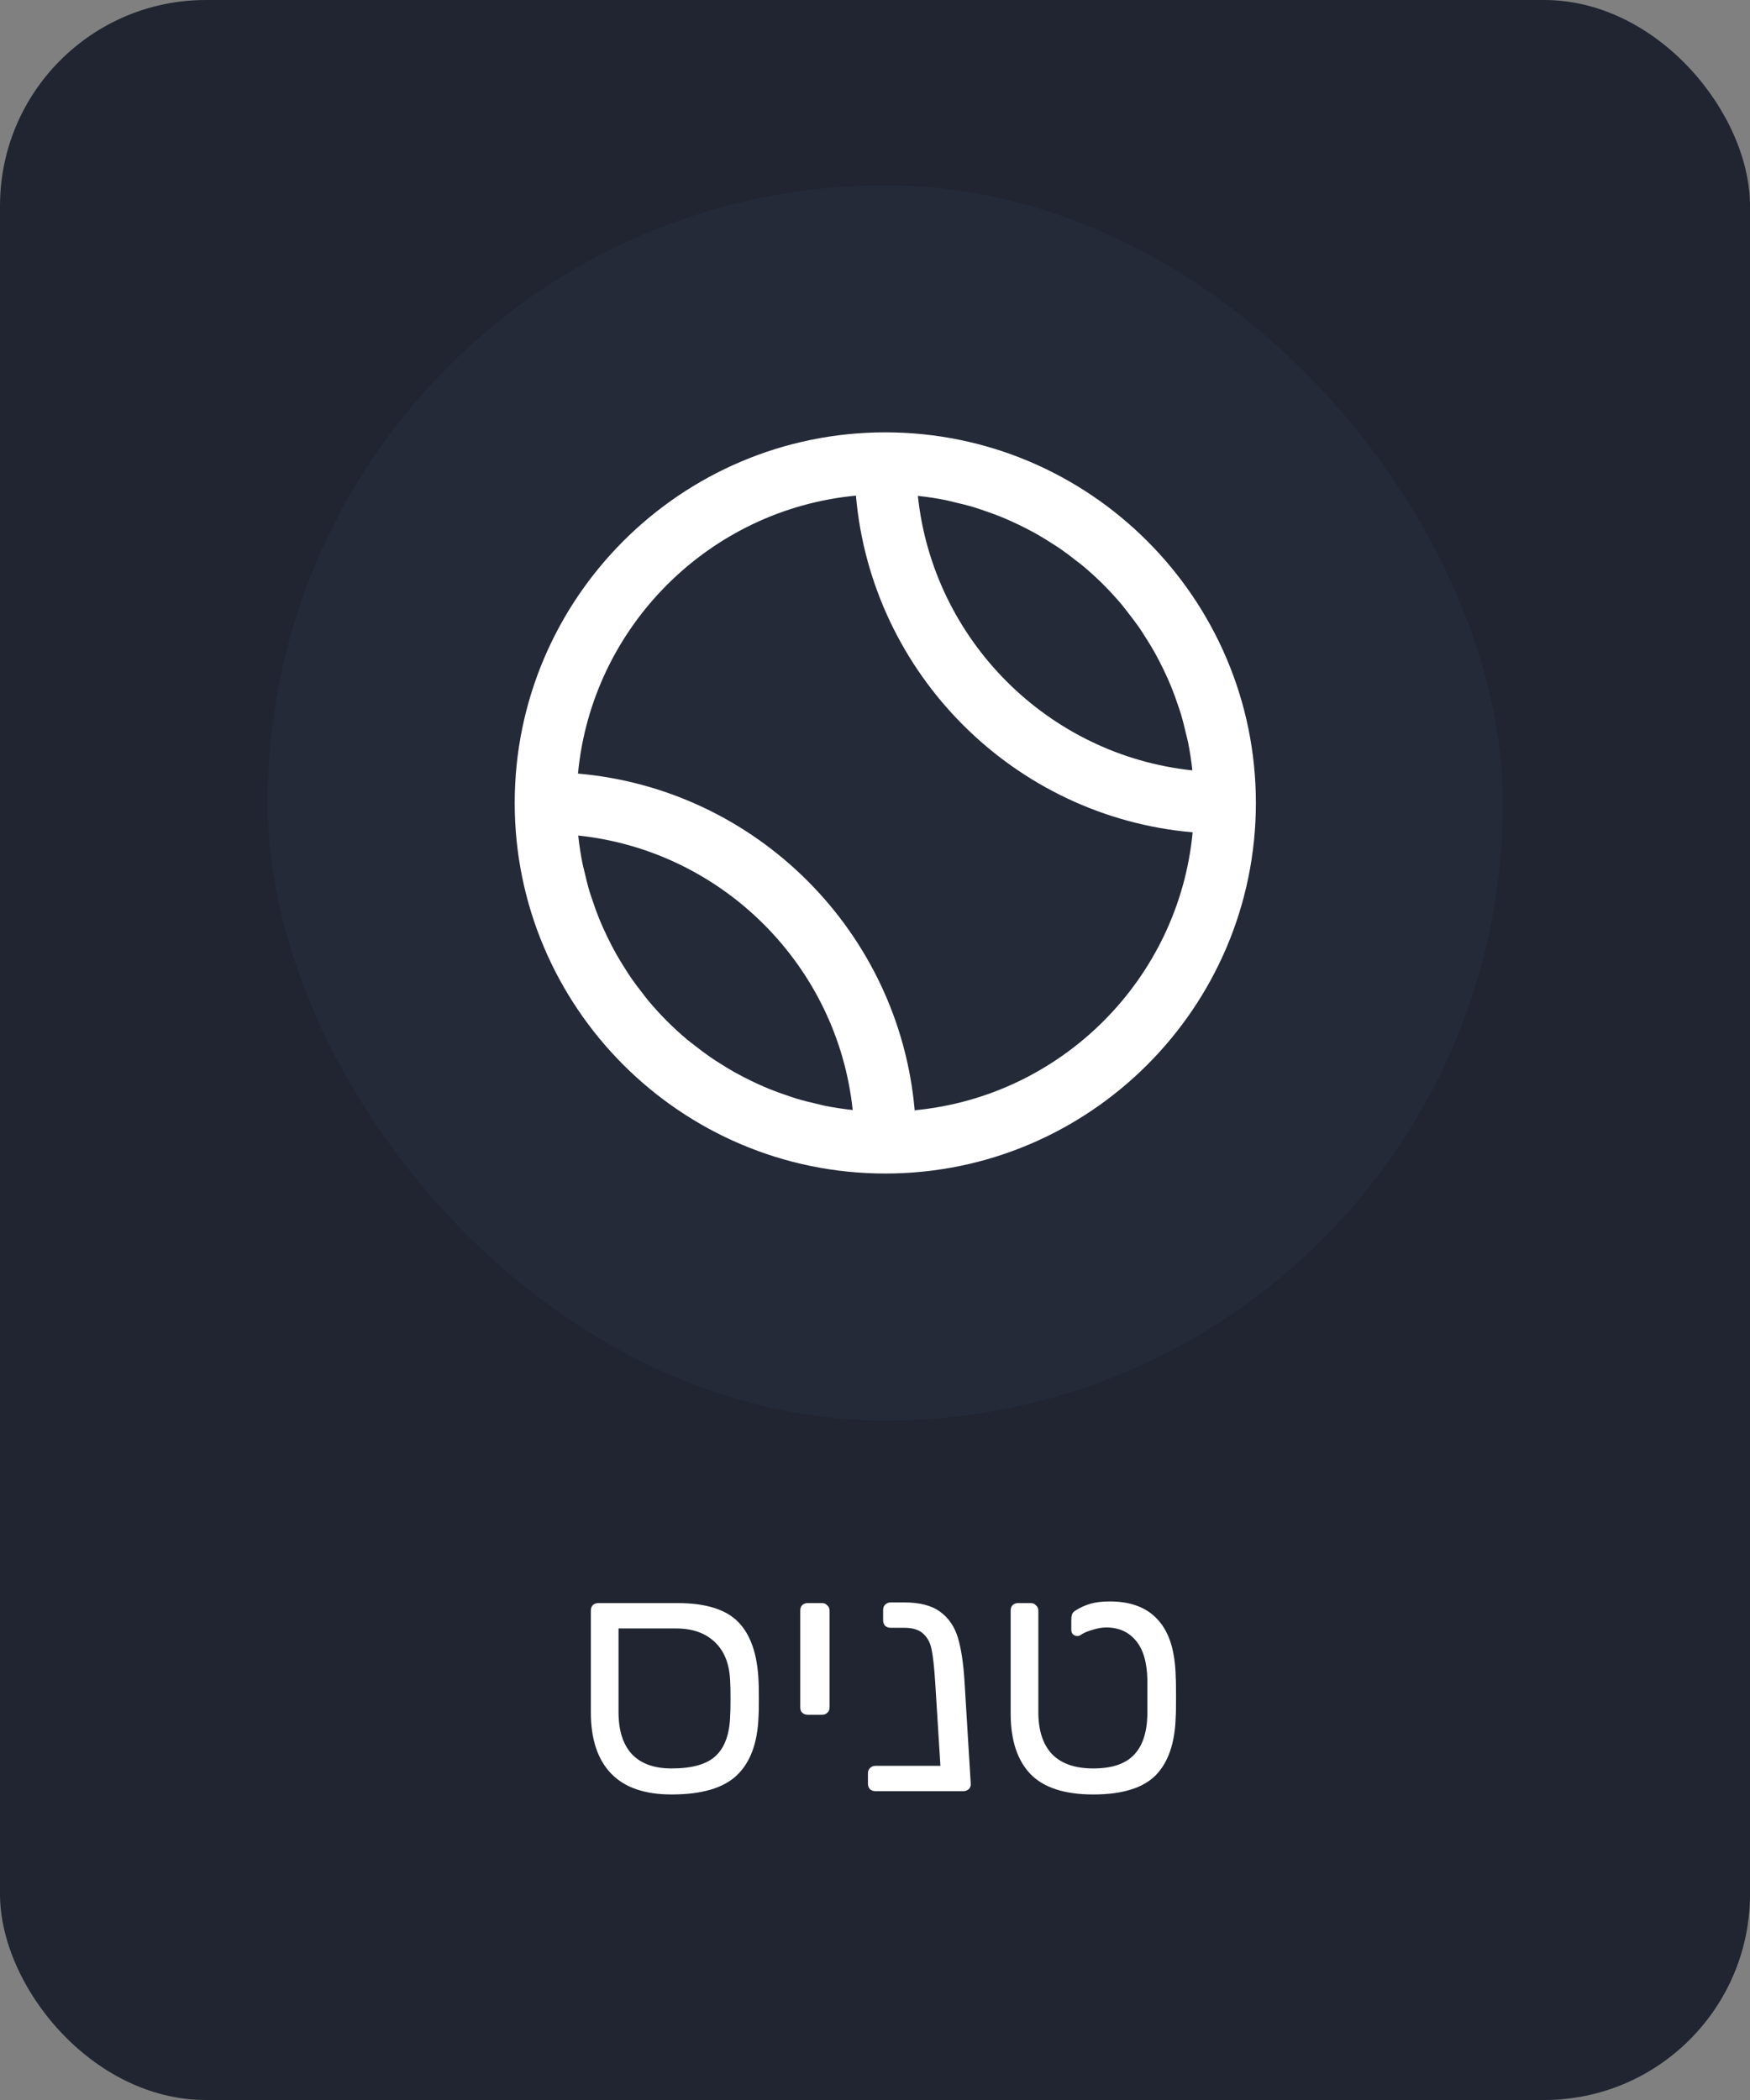 <svg width="85" height="102" viewBox="0 0 85 102" fill="none" xmlns="http://www.w3.org/2000/svg">
<rect x="0" y="0" width="85" height="102" fill="#808080" stroke="none"/>
<rect width="85" height="102" rx="10" fill="#202531"/>
<rect x="13.5" y="9.5" width="59" height="59" rx="29.5" fill="#242A38" stroke="#242A38"/>
<path d="M32.619 87.16C31.307 87.16 30.326 86.819 29.675 86.136C29.024 85.453 28.699 84.467 28.699 83.176V78.232C28.699 78.115 28.731 78.024 28.795 77.96C28.869 77.896 28.96 77.864 29.067 77.864H32.907C34.283 77.864 35.27 78.173 35.867 78.792C36.464 79.411 36.789 80.36 36.843 81.64C36.853 81.747 36.859 82.035 36.859 82.504C36.859 82.973 36.853 83.261 36.843 83.368C36.8 84.648 36.448 85.603 35.787 86.232C35.136 86.851 34.08 87.16 32.619 87.16ZM32.619 85.896C33.632 85.896 34.352 85.688 34.779 85.272C35.216 84.856 35.446 84.195 35.467 83.288C35.477 83.181 35.483 82.92 35.483 82.504C35.483 82.088 35.477 81.827 35.467 81.72C35.446 80.867 35.2 80.216 34.731 79.768C34.272 79.32 33.638 79.096 32.827 79.096H30.043V83.16C30.043 84.045 30.256 84.723 30.683 85.192C31.12 85.661 31.765 85.896 32.619 85.896ZM39.238 83.288C39.132 83.288 39.041 83.256 38.966 83.192C38.902 83.128 38.87 83.043 38.87 82.936V78.232C38.87 78.115 38.902 78.024 38.966 77.96C39.041 77.896 39.132 77.864 39.238 77.864H39.926C40.033 77.864 40.118 77.901 40.182 77.976C40.257 78.04 40.294 78.125 40.294 78.232V82.936C40.294 83.043 40.257 83.128 40.182 83.192C40.118 83.256 40.033 83.288 39.926 83.288H39.238ZM47.15 86.632C47.16 86.739 47.128 86.829 47.053 86.904C46.979 86.968 46.888 87 46.782 87H42.526C42.419 87 42.328 86.968 42.254 86.904C42.19 86.829 42.157 86.739 42.157 86.632V86.136C42.157 86.029 42.19 85.944 42.254 85.88C42.328 85.805 42.419 85.768 42.526 85.768H45.678L45.422 81.688C45.379 81.016 45.325 80.515 45.261 80.184C45.208 79.843 45.075 79.571 44.861 79.368C44.659 79.165 44.344 79.064 43.917 79.064H43.261C43.155 79.064 43.064 79.032 42.989 78.968C42.925 78.893 42.894 78.803 42.894 78.696V78.2C42.894 78.093 42.925 78.008 42.989 77.944C43.064 77.869 43.155 77.832 43.261 77.832H43.917C44.685 77.832 45.272 77.987 45.678 78.296C46.083 78.595 46.365 79.011 46.526 79.544C46.685 80.077 46.792 80.776 46.846 81.64L47.15 86.632ZM53.106 87.16C51.709 87.16 50.69 86.829 50.05 86.168C49.41 85.496 49.09 84.52 49.09 83.24V78.232C49.09 78.115 49.122 78.024 49.186 77.96C49.261 77.896 49.351 77.864 49.458 77.864H50.066C50.172 77.864 50.258 77.901 50.322 77.976C50.397 78.04 50.434 78.125 50.434 78.232V83.16C50.434 84.045 50.653 84.723 51.09 85.192C51.538 85.661 52.21 85.896 53.106 85.896C53.991 85.896 54.642 85.683 55.058 85.256C55.484 84.829 55.709 84.173 55.73 83.288V82.792V81.624C55.719 80.76 55.532 80.115 55.17 79.688C54.818 79.261 54.338 79.048 53.73 79.048C53.538 79.048 53.319 79.085 53.074 79.16C52.839 79.224 52.642 79.309 52.482 79.416C52.439 79.448 52.386 79.464 52.322 79.464C52.247 79.464 52.178 79.437 52.114 79.384C52.06 79.32 52.034 79.251 52.034 79.176V78.712C52.034 78.584 52.044 78.488 52.066 78.424C52.087 78.349 52.141 78.285 52.226 78.232C52.461 78.083 52.706 77.971 52.962 77.896C53.218 77.821 53.532 77.784 53.906 77.784C54.941 77.784 55.724 78.088 56.258 78.696C56.802 79.293 57.084 80.221 57.106 81.48C57.117 81.587 57.122 81.901 57.122 82.424C57.122 82.947 57.117 83.261 57.106 83.368C57.074 84.648 56.748 85.603 56.13 86.232C55.511 86.851 54.503 87.16 53.106 87.16Z" fill="white"/>
<path d="M43 21C33.075 21 25 29.075 25 39C25 48.925 33.075 57 43 57C52.925 57 61 48.925 61 39C61 29.075 52.925 21 43 21ZM54.78 29.745C54.971 29.987 55.158 30.232 55.334 30.485C55.432 30.627 55.523 30.774 55.616 30.919C55.769 31.157 55.918 31.398 56.058 31.645C56.147 31.803 56.233 31.964 56.316 32.125C56.444 32.373 56.566 32.625 56.681 32.881C56.755 33.047 56.829 33.212 56.897 33.381C57.006 33.65 57.105 33.924 57.198 34.2C57.253 34.363 57.312 34.524 57.361 34.69C57.456 35.005 57.535 35.329 57.609 35.653C57.639 35.784 57.677 35.912 57.704 36.045C57.795 36.496 57.865 36.953 57.914 37.418C50.907 36.678 45.322 31.093 44.582 24.086C45.047 24.135 45.504 24.205 45.955 24.296C46.088 24.323 46.216 24.361 46.347 24.391C46.672 24.465 46.995 24.544 47.31 24.639C47.475 24.689 47.637 24.748 47.8 24.802C48.076 24.896 48.35 24.994 48.619 25.103C48.788 25.171 48.953 25.245 49.119 25.319C49.375 25.434 49.627 25.556 49.875 25.684C50.036 25.768 50.197 25.853 50.355 25.942C50.602 26.081 50.843 26.231 51.081 26.384C51.227 26.476 51.373 26.568 51.515 26.666C51.768 26.842 52.013 27.029 52.255 27.22C52.369 27.31 52.487 27.394 52.598 27.487C53.293 28.066 53.934 28.708 54.513 29.402C54.606 29.513 54.691 29.631 54.78 29.745ZM40.044 53.705C39.911 53.677 39.783 53.64 39.652 53.61C39.327 53.536 39.005 53.457 38.689 53.362C38.524 53.312 38.363 53.253 38.199 53.198C37.923 53.105 37.65 53.007 37.38 52.898C37.212 52.83 37.046 52.756 36.88 52.682C36.624 52.567 36.372 52.445 36.124 52.317C35.963 52.233 35.802 52.148 35.644 52.059C35.397 51.92 35.156 51.77 34.918 51.617C34.772 51.524 34.626 51.433 34.484 51.334C34.231 51.159 33.986 50.971 33.744 50.781C33.63 50.691 33.513 50.607 33.401 50.514C32.706 49.934 32.066 49.293 31.486 48.599C31.393 48.488 31.309 48.37 31.219 48.256C31.029 48.014 30.841 47.769 30.666 47.516C30.567 47.374 30.476 47.227 30.383 47.082C30.23 46.844 30.081 46.603 29.941 46.356C29.852 46.198 29.766 46.037 29.683 45.876C29.555 45.628 29.433 45.376 29.318 45.12C29.244 44.954 29.17 44.788 29.102 44.62C28.993 44.351 28.895 44.077 28.802 43.801C28.746 43.638 28.688 43.477 28.638 43.311C28.543 42.995 28.464 42.672 28.39 42.348C28.36 42.217 28.322 42.089 28.296 41.956C28.205 41.505 28.134 41.047 28.085 40.583C35.093 41.323 40.677 46.907 41.417 53.915C40.953 53.866 40.495 53.795 40.044 53.705ZM44.427 53.928C43.673 45.256 36.745 38.328 28.073 37.574C28.75 30.44 34.44 24.75 41.574 24.073C42.328 32.745 49.256 39.673 57.928 40.427C57.251 47.56 51.56 53.251 44.427 53.928Z" fill="white"/>
</svg>

